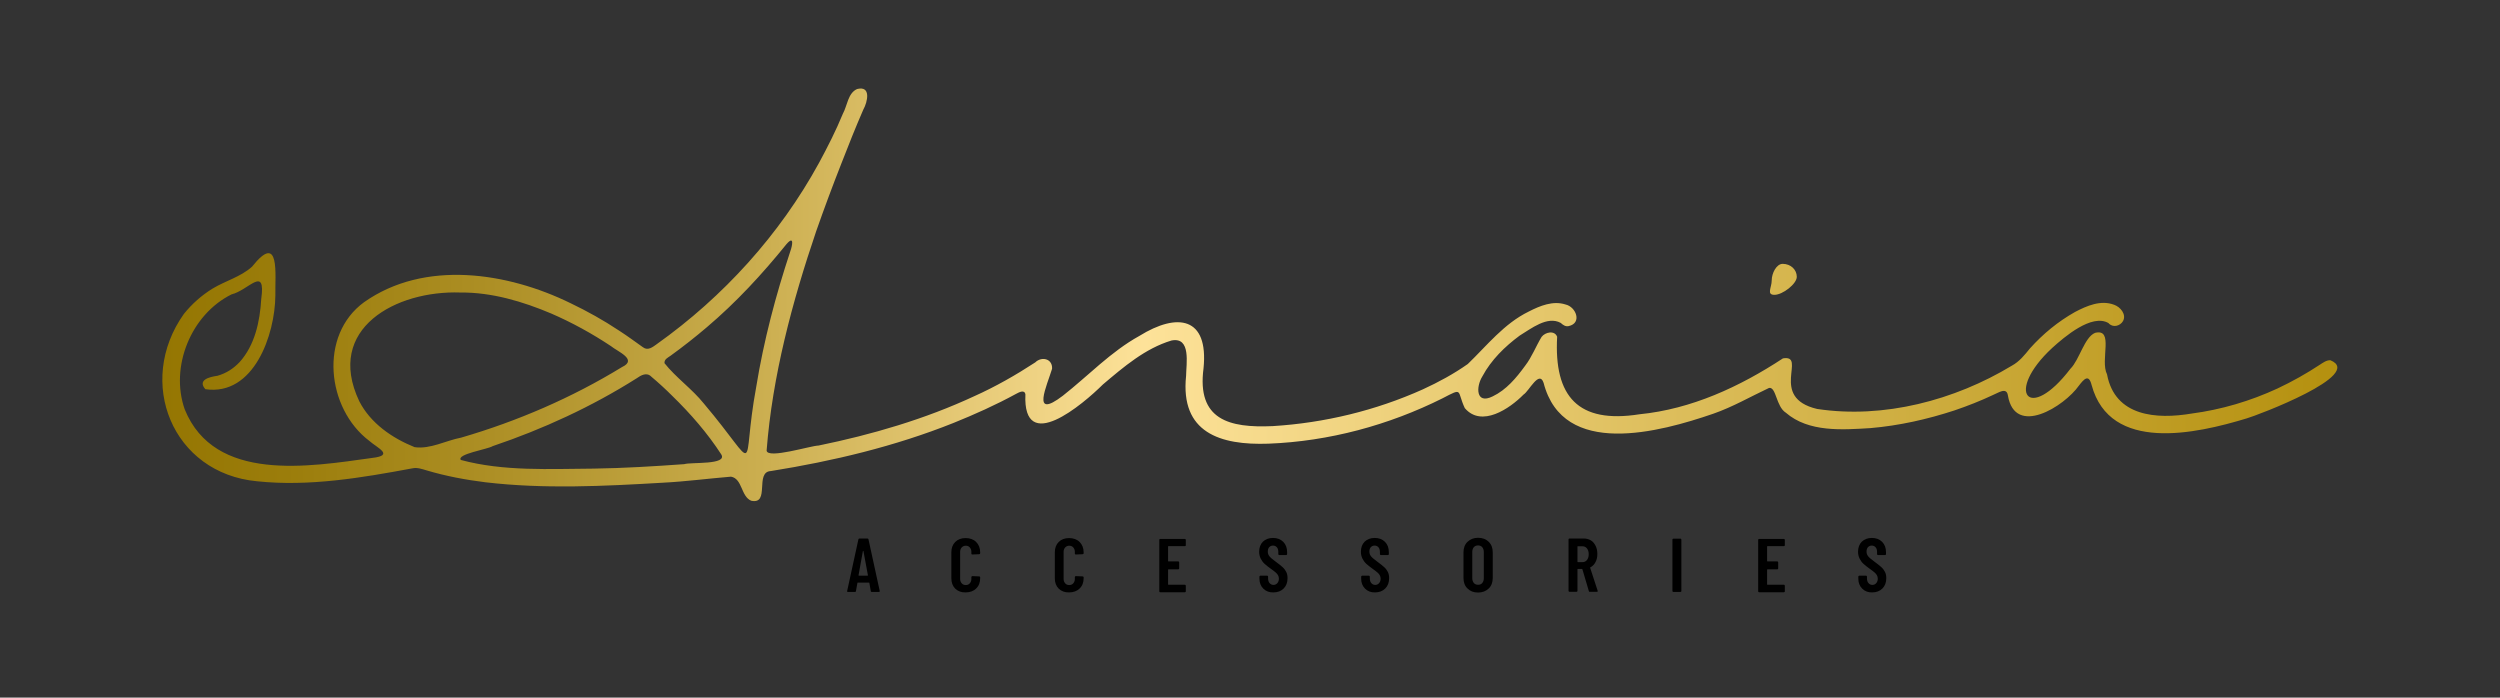 <?xml version="1.0" encoding="utf-8"?>
<!-- Generator: Adobe Illustrator 26.5.0, SVG Export Plug-In . SVG Version: 6.00 Build 0)  -->
<svg version="1.1" id="Layer_1" xmlns="http://www.w3.org/2000/svg" xmlns:xlink="http://www.w3.org/1999/xlink" x="0px" y="0px"
	 viewBox="0 0 1734.9 484.1" style="enable-background:new 0 0 1734.9 484.1;" xml:space="preserve">
<rect x="0" y="0" width="1734.9" height="484.1" fill="#333333" stroke="none"/>
<style type="text/css">
	.st0{fill:#FFFFFF;}
	.st1{fill:url(#SVGID_1_);}
</style>
<path class="st0" d="M-5199.2,4267.4c-0.4,2.6,2.2,2.3,3.4,3.4C-5199.2,4270.8-5199.2,4270.8-5199.2,4267.4z"/>
<path class="st0" d="M3932.3,2754.7c-6.8,0-13.3-0.6-19.9-2.8c-14.7-4.9-25-18.6-20.1-37.2c1-3.8,2.4-7.5,4.2-10.9
	c2.4-4.4,5.1-8.7,8.2-12.7c9.5-12.5,19.2-24.9,29.1-37.1c3.5-4.3,7.5-8.4,11.6-12.1c9.1-8.2,19.9-12.2,32.2-12.6
	c15-0.4,28.9,3.1,41.8,10.8c24.4,14.7,27,39.7,18.4,60c-2.6,6.3-6.6,11.7-11.1,16.8c-5.7,6.3-12.2,11.6-19.3,16.2
	C3987,2746.1,3954.6,2755.4,3932.3,2754.7z"/>
<linearGradient id="SVGID_1_" gradientUnits="userSpaceOnUse" x1="112.748" y1="204.611" x2="1622.103" y2="204.611">
	<stop  offset="1.385225e-07" style="stop-color:#957602"/>
	<stop  offset="5.664513e-02" style="stop-color:#9B7D0B"/>
	<stop  offset="0.151" style="stop-color:#AD8F25"/>
	<stop  offset="0.271" style="stop-color:#CAAD4E"/>
	<stop  offset="0.411" style="stop-color:#F1D587"/>
	<stop  offset="0.451" style="stop-color:#FDE299"/>
	<stop  offset="0.994" style="stop-color:#B59110"/>
</linearGradient>
<path class="st1" d="M835.2,255.6c-4.7,35.7,17.7,41.5,48.1,40.1c35.8-2.2,71.4-10.8,104.1-25.5c10.9-5,21.4-10.7,31.2-17.6
	c13.4-12.9,25.1-28,42.3-36.4c7.8-4,16.8-7.7,25.5-4.9c7.3,1.6,11.7,12.9,2.2,15c-2.2,0.5-4-0.8-5.5-2.2c-9.3-5.1-20.6,4-28.5,8.8
	c-10.3,7.6-19.8,16.9-25.9,28.3c-4.5,7.2-4.6,19.7,7.1,13.9c9.5-4.5,16.5-12.9,22.6-21.3c4.7-6.1,7.4-13.4,11.4-20
	c2.5-3.3,9-4.8,10.8-0.1c-2.3,41.6,14.6,60.5,57.1,53.8c36.2-3.6,69.6-19.1,99.6-38.8c17.1-2.8-10.2,27.1,23.7,35.1
	c46.2,7,95.4-6,135.1-30c5.2-2.8,8.9-7.4,12.6-12c9.1-10.1,19.4-18.6,31.3-25.3c8.2-4.3,17.9-8.5,27.1-5c4.4,1.5,8.7,6.7,6.2,11.3
	c-2.1,3.6-7.2,4.8-10.1,1.4c-11.6-6.7-30.6,9.6-39.1,17.3c-33.1,30.7-16.3,52.4,12.7,14.4c6.2-6.1,9.7-21.9,17.1-24.9
	c13.4-3.3,3.3,18.9,8.3,28.8c5.5,29.3,34.3,31.3,58.7,27.2c20.6-2.7,40.8-8.7,59.6-17.4c10.2-4.8,20-10.3,29.4-16.5
	c2.2-1.4,4.5-3.2,7.3-3.1c24.3,10-50.8,38.3-58.2,40.4c-34.9,10.6-94.7,24.1-107.5-23.2c-2-8-5.4-4-8.8,0.4
	c-10.1,14.4-44.4,36-49.3,6.8c-0.9-6.1-6.9-1.6-10.3-0.3c-8.7,4.1-17.6,7.6-26.7,10.7c-18.9,6.2-38.5,10.6-58.4,12.3
	c-19.5,1.2-42.9,3-58.7-10.7c-6.8-4.3-6.6-17.9-11.6-17.2c-12.8,6-25.2,13.2-38.7,17.9c-37.2,12.8-104.3,31.1-117.8-21.4
	c-3-9.2-10.2,5.9-13.9,8.1c-9.6,9.8-29.2,23.1-40.8,9.4c-5.7-12.2-0.8-14.4-15.4-6.8c-37.4,18.7-78.9,29.9-120.8,31.5
	c-33.7,1.2-61.3-7.7-57.2-47c0.1-8.4,3.6-27.3-10.1-24.6c-18.3,5.5-33.3,18.4-47.6,30.5c-13.8,13.7-55.7,49.4-53.8,6.9
	c-0.6-3.6-4.5-1.4-6.4-0.4c-14.1,7.7-28.8,14.3-43.7,20.3c-40.6,16.2-83.4,26.4-126.5,33.3c-11.5,0.5-0.3,23.5-13.7,20.6
	c-7.2-3-6-15.3-14-16.7c-15.8,1.3-31.6,3.4-47.4,4.2c-40.9,2.4-82.2,4.5-123-0.3c-13.8-1.7-27.6-4.3-41-8.3
	c-3.1-0.9-6.3-2.1-9.6-1.4c-35.4,6.6-71.8,12.8-107.9,9c-58.9-5.5-84.3-69-50.8-116.1c5.6-7,12.3-12.9,19.9-17.6
	c8.9-5.4,19.5-8.1,27.4-15.2c19.7-24.8,15.9,5.9,16.2,19.9c-0.2,27.3-14.9,70-48.6,65.1c-5.5-6.3,2.5-8.5,8.4-9.3
	c6-1.7,11-4.9,15.3-9.4c10.7-11.8,14.2-28.4,15.1-43.9c3.3-23.8-8.9-6-20.6-3.2c-28.1,13.9-42.9,50.2-32.5,79.8
	c20.7,51,86.3,39.8,130.1,33.7c15.7-1.8,3.4-7-2.1-11.9c-29.5-22.4-35.1-73.2-3.5-96.2c42-29.6,99.5-20.7,143.2,0.7
	c11.7,5.6,23,11.9,33.8,19.1c5.6,3.6,11,7.6,16.5,11.5c3.4,2.6,6.7-0.1,9.5-2.1c46.3-32.9,85.4-76,112.7-125.9
	c6-11.1,11.7-22.3,16.5-34c3.1-5.6,3.5-14.4,9.9-17.2c9.9-2.5,7.3,9,4.3,14.3c-5.4,12.4-10.4,25-15.3,37.6
	c-6.1,15.5-11.9,31.1-17.4,46.8C549.7,209.7,536,260.9,532,312.7c0.7,6,30.5-3.4,36-3.5c37.1-7.6,73.8-18.3,108.2-34.3
	c14.7-6.6,28.7-14.6,42.2-23.4c4.5-4.4,12.1-2.6,11.7,4.4c-3.4,11.4-15,35.9,7.5,18.7c17.7-13.9,33.2-30.5,53.1-41.5
	C817,216.8,838.8,219.8,835.2,255.6z M319.5,203c-44.5-1.6-94.1,24.9-70.2,75.4c7.8,15.3,22.8,25.6,38.4,31.9
	c10.8,1.6,21.7-4.6,32.3-6.6c39.1-11.4,76.9-27.7,111.7-49c11-5.2-3.1-10.7-7.7-14.5c-13.1-8.7-26.9-16.3-41.4-22.6
	C362.7,209.2,341.3,202.8,319.5,203z M412,325.2C412,325.2,412,325.2,412,325.2c21-0.3,42-1.6,62.9-3.1c4.4-1.5,30.3,0.7,25.6-6.8
	c-9.6-14.8-21.3-28.2-33.9-40.5c-4.7-4.7-9.6-9.2-14.6-13.4c-3.2-3.3-7.2-1-10.3,1.2c-31.2,19.7-64.9,35.2-99.8,47
	c-3.4,2.2-25.2,5.5-22.1,9.6C349.5,327.2,381.4,325.4,412,325.2z M461.1,252c7.9,10,19.2,17.9,27.3,28
	c40.3,47.7,25.4,47.8,36.4-11.6c5.2-32,13.5-63.4,23.7-94.2c1.3-3.6,2.9-11.2-2.7-4.8c-16.8,20.8-34.9,40.4-55.3,57.7
	c-8.1,6.9-16.5,13.5-25.2,19.8C463.5,248.2,461,249.2,461.1,252z M1246.9,192.1c0-4.9-4.1-9-9.8-9c-4.3,0-7.6,6.5-7.6,11.5
	c0,4.9-3.8,10,1.9,10S1246.9,197,1246.9,192.1z"/>
<g>
	<path d="M604.3,410.2l-1-5.6c0-0.2-0.1-0.3-0.3-0.3h-7.7c-0.2,0-0.3,0.1-0.3,0.3l-1,5.6c0,0.4-0.3,0.6-0.7,0.6h-4.8
		c-0.5,0-0.7-0.2-0.6-0.7l7.8-35.8c0.1-0.4,0.3-0.6,0.7-0.6h5.6c0.4,0,0.6,0.2,0.7,0.6l7.8,35.8v0.2c0,0.3-0.2,0.5-0.6,0.5H605
		C604.6,410.8,604.3,410.6,604.3,410.2z M596.1,399.5h5.9c0.2,0,0.3-0.1,0.3-0.3l-3.1-16.7c0-0.1-0.1-0.2-0.2-0.2
		c-0.1,0-0.1,0.1-0.2,0.2l-3,16.7C595.8,399.4,595.9,399.5,596.1,399.5z"/>
	<path d="M662.9,408.5c-1.8-1.8-2.7-4.2-2.7-7.2v-18c0-3,0.9-5.4,2.7-7.2c1.8-1.8,4.2-2.7,7.2-2.7c3,0,5.5,0.9,7.3,2.7
		c1.8,1.8,2.8,4.2,2.8,7.2v0.6c0,0.2-0.1,0.3-0.2,0.5c-0.1,0.1-0.3,0.2-0.4,0.2l-4.9,0.2c-0.4,0-0.6-0.2-0.6-0.6v-1.3
		c0-1.2-0.4-2.2-1.1-3c-0.7-0.8-1.6-1.2-2.8-1.2c-1.1,0-2,0.4-2.8,1.2c-0.7,0.8-1.1,1.8-1.1,3v18.9c0,1.2,0.4,2.2,1.1,3
		c0.7,0.8,1.6,1.2,2.8,1.2c1.2,0,2.1-0.4,2.8-1.2c0.7-0.8,1.1-1.8,1.1-3v-1.3c0-0.2,0.1-0.3,0.2-0.5c0.1-0.1,0.3-0.2,0.4-0.2
		l4.9,0.2c0.2,0,0.3,0.1,0.4,0.2c0.1,0.1,0.2,0.3,0.2,0.4v0.6c0,3-0.9,5.4-2.8,7.2c-1.8,1.8-4.3,2.7-7.3,2.7
		C667.2,411.2,664.8,410.3,662.9,408.5z"/>
	<path d="M734.7,408.5c-1.8-1.8-2.7-4.2-2.7-7.2v-18c0-3,0.9-5.4,2.7-7.2c1.8-1.8,4.2-2.7,7.2-2.7c3,0,5.5,0.9,7.3,2.7
		c1.8,1.8,2.8,4.2,2.8,7.2v0.6c0,0.2-0.1,0.3-0.2,0.5c-0.1,0.1-0.3,0.2-0.4,0.2l-4.9,0.2c-0.4,0-0.6-0.2-0.6-0.6v-1.3
		c0-1.2-0.4-2.2-1.1-3c-0.7-0.8-1.6-1.2-2.8-1.2c-1.1,0-2,0.4-2.8,1.2c-0.7,0.8-1.1,1.8-1.1,3v18.9c0,1.2,0.4,2.2,1.1,3
		c0.7,0.8,1.6,1.2,2.8,1.2c1.2,0,2.1-0.4,2.8-1.2c0.7-0.8,1.1-1.8,1.1-3v-1.3c0-0.2,0.1-0.3,0.2-0.5c0.1-0.1,0.3-0.2,0.4-0.2
		l4.9,0.2c0.2,0,0.3,0.1,0.4,0.2c0.1,0.1,0.2,0.3,0.2,0.4v0.6c0,3-0.9,5.4-2.8,7.2c-1.8,1.8-4.3,2.7-7.3,2.7
		C739,411.2,736.6,410.3,734.7,408.5z"/>
	<path d="M822.7,378.8c-0.1,0.1-0.3,0.2-0.4,0.2h-11.4c-0.2,0-0.3,0.1-0.3,0.3v10c0,0.2,0.1,0.3,0.3,0.3h6.8c0.2,0,0.3,0.1,0.4,0.2
		c0.1,0.1,0.2,0.3,0.2,0.5v4.1c0,0.2-0.1,0.3-0.2,0.5c-0.1,0.1-0.3,0.2-0.4,0.2h-6.8c-0.2,0-0.3,0.1-0.3,0.3v10.1
		c0,0.2,0.1,0.3,0.3,0.3h11.4c0.2,0,0.3,0.1,0.4,0.2c0.1,0.1,0.2,0.3,0.2,0.4v4c0,0.2-0.1,0.3-0.2,0.4c-0.1,0.1-0.3,0.2-0.4,0.2
		h-17.2c-0.2,0-0.3-0.1-0.4-0.2c-0.1-0.1-0.2-0.3-0.2-0.4v-35.8c0-0.2,0.1-0.3,0.2-0.4c0.1-0.1,0.3-0.2,0.4-0.2h17.2
		c0.2,0,0.3,0.1,0.4,0.2c0.1,0.1,0.2,0.3,0.2,0.4v4C822.9,378.5,822.9,378.7,822.7,378.8z"/>
	<path d="M876.7,408.5c-1.8-1.8-2.7-4.1-2.7-6.9v-1.4c0-0.2,0.1-0.3,0.2-0.5c0.1-0.1,0.3-0.2,0.4-0.2h4.8c0.2,0,0.3,0.1,0.4,0.2
		c0.1,0.1,0.2,0.3,0.2,0.5v1.1c0,1.4,0.3,2.5,1,3.3s1.6,1.3,2.7,1.3c1.1,0,2-0.4,2.7-1.2c0.7-0.8,1.1-1.8,1.1-3.1
		c0-0.9-0.2-1.7-0.6-2.4c-0.4-0.7-0.9-1.3-1.6-1.9c-0.7-0.6-1.8-1.5-3.4-2.6c-1.8-1.3-3.2-2.4-4.3-3.4c-1.1-1-2-2.2-2.7-3.6
		c-0.7-1.4-1.1-3-1.1-4.8c0-2.9,0.9-5.3,2.6-7c1.8-1.7,4.1-2.6,7-2.6c2.9,0,5.3,0.9,7.1,2.7c1.8,1.8,2.7,4.2,2.7,7.2v1.3
		c0,0.2-0.1,0.3-0.2,0.5c-0.1,0.1-0.3,0.2-0.4,0.2h-4.8c-0.2,0-0.3-0.1-0.5-0.2c-0.1-0.1-0.2-0.3-0.2-0.5v-1.4c0-1.4-0.3-2.5-1-3.3
		c-0.7-0.8-1.6-1.2-2.7-1.2c-1.1,0-1.9,0.4-2.6,1.1c-0.7,0.8-1,1.8-1,3.1c0,1.3,0.4,2.3,1.1,3.2c0.7,0.9,2.1,2.1,4.3,3.7
		c2.2,1.6,3.8,2.9,4.9,3.9c1.1,1,1.9,2.1,2.5,3.3c0.6,1.2,0.9,2.6,0.9,4.3c0,3-0.9,5.4-2.7,7.2c-1.8,1.8-4.2,2.7-7.1,2.7
		C880.9,411.2,878.5,410.3,876.7,408.5z"/>
	<path d="M947.3,408.5c-1.8-1.8-2.7-4.1-2.7-6.9v-1.4c0-0.2,0.1-0.3,0.2-0.5c0.1-0.1,0.3-0.2,0.4-0.2h4.8c0.2,0,0.3,0.1,0.4,0.2
		c0.1,0.1,0.2,0.3,0.2,0.5v1.1c0,1.4,0.3,2.5,1,3.3s1.6,1.3,2.7,1.3c1.1,0,2-0.4,2.7-1.2c0.7-0.8,1.1-1.8,1.1-3.1
		c0-0.9-0.2-1.7-0.6-2.4c-0.4-0.7-0.9-1.3-1.6-1.9c-0.7-0.6-1.8-1.5-3.4-2.6c-1.8-1.3-3.2-2.4-4.3-3.4c-1.1-1-2-2.2-2.7-3.6
		c-0.7-1.4-1.1-3-1.1-4.8c0-2.9,0.9-5.3,2.6-7c1.8-1.7,4.1-2.6,7-2.6c2.9,0,5.3,0.9,7.1,2.7c1.8,1.8,2.7,4.2,2.7,7.2v1.3
		c0,0.2-0.1,0.3-0.2,0.5c-0.1,0.1-0.3,0.2-0.5,0.2h-4.8c-0.2,0-0.3-0.1-0.5-0.2c-0.1-0.1-0.2-0.3-0.2-0.5v-1.4c0-1.4-0.3-2.5-1-3.3
		c-0.7-0.8-1.6-1.2-2.7-1.2c-1.1,0-1.9,0.4-2.6,1.1c-0.7,0.8-1,1.8-1,3.1c0,1.3,0.4,2.3,1.1,3.2c0.7,0.9,2.1,2.1,4.3,3.7
		c2.2,1.6,3.8,2.9,4.9,3.9c1.1,1,1.9,2.1,2.5,3.3c0.6,1.2,0.9,2.6,0.9,4.3c0,3-0.9,5.4-2.7,7.2c-1.8,1.8-4.2,2.7-7.1,2.7
		C951.5,411.2,949.1,410.3,947.3,408.5z"/>
	<path d="M1018.4,408.4c-1.9-1.8-2.8-4.3-2.8-7.3v-17.8c0-3,0.9-5.5,2.8-7.3c1.9-1.8,4.3-2.8,7.3-2.8c3,0,5.5,0.9,7.4,2.8
		c1.9,1.8,2.8,4.3,2.8,7.3v17.8c0,3-0.9,5.5-2.8,7.3c-1.9,1.8-4.3,2.8-7.4,2.8C1022.7,411.2,1020.3,410.3,1018.4,408.4z
		 M1028.6,404.6c0.7-0.8,1.1-1.9,1.1-3.3v-18.3c0-1.3-0.4-2.4-1.1-3.3c-0.7-0.8-1.7-1.2-2.9-1.2s-2.2,0.4-2.9,1.2
		c-0.7,0.8-1.1,1.9-1.1,3.3v18.3c0,1.3,0.4,2.4,1.1,3.3c0.7,0.8,1.7,1.2,2.9,1.2S1027.9,405.5,1028.6,404.6z"/>
	<path d="M1102.6,410.2l-4.5-15.2c-0.1-0.1-0.2-0.2-0.3-0.2h-2.8c-0.2,0-0.3,0.1-0.3,0.3v15c0,0.2-0.1,0.3-0.2,0.4
		c-0.1,0.1-0.3,0.2-0.4,0.2h-4.9c-0.2,0-0.3-0.1-0.5-0.2c-0.1-0.1-0.2-0.3-0.2-0.4v-35.8c0-0.2,0.1-0.3,0.2-0.4
		c0.1-0.1,0.3-0.2,0.5-0.2h9.9c1.9,0,3.5,0.5,4.9,1.3s2.5,2.2,3.3,3.8c0.8,1.6,1.2,3.5,1.2,5.6c0,2.2-0.4,4.1-1.3,5.7
		c-0.8,1.6-2,2.8-3.5,3.6c-0.1,0-0.2,0.1-0.2,0.3l5.2,15.9c0,0.1,0.1,0.2,0.1,0.3c0,0.3-0.2,0.5-0.6,0.5h-5.1
		C1102.9,410.8,1102.7,410.6,1102.6,410.2z M1094.7,379.3v10.5c0,0.2,0.1,0.3,0.3,0.3h3.2c1.3,0,2.3-0.5,3.1-1.5
		c0.8-1,1.2-2.3,1.2-4c0-1.7-0.4-3-1.2-4c-0.8-1-1.8-1.5-3.1-1.5h-3.2C1094.8,379,1094.7,379.1,1094.7,379.3z"/>
	<path d="M1160.8,410.6c-0.1-0.1-0.2-0.3-0.2-0.4v-35.8c0-0.2,0.1-0.3,0.2-0.4c0.1-0.1,0.3-0.2,0.5-0.2h4.9c0.2,0,0.3,0.1,0.4,0.2
		c0.1,0.1,0.2,0.3,0.2,0.4v35.8c0,0.2-0.1,0.3-0.2,0.4c-0.1,0.1-0.3,0.2-0.4,0.2h-4.9C1161.1,410.8,1160.9,410.7,1160.8,410.6z"/>
	<path d="M1238.4,378.8c-0.1,0.1-0.3,0.2-0.4,0.2h-11.4c-0.2,0-0.3,0.1-0.3,0.3v10c0,0.2,0.1,0.3,0.3,0.3h6.8c0.2,0,0.3,0.1,0.4,0.2
		c0.1,0.1,0.2,0.3,0.2,0.5v4.1c0,0.2-0.1,0.3-0.2,0.5c-0.1,0.1-0.3,0.2-0.4,0.2h-6.8c-0.2,0-0.3,0.1-0.3,0.3v10.1
		c0,0.2,0.1,0.3,0.3,0.3h11.4c0.2,0,0.3,0.1,0.4,0.2c0.1,0.1,0.2,0.3,0.2,0.4v4c0,0.2-0.1,0.3-0.2,0.4c-0.1,0.1-0.3,0.2-0.4,0.2
		h-17.2c-0.2,0-0.3-0.1-0.5-0.2c-0.1-0.1-0.2-0.3-0.2-0.4v-35.8c0-0.2,0.1-0.3,0.2-0.4c0.1-0.1,0.3-0.2,0.5-0.2h17.2
		c0.2,0,0.3,0.1,0.4,0.2c0.1,0.1,0.2,0.3,0.2,0.4v4C1238.5,378.5,1238.5,378.7,1238.4,378.8z"/>
	<path d="M1292.3,408.5c-1.8-1.8-2.7-4.1-2.7-6.9v-1.4c0-0.2,0.1-0.3,0.2-0.5c0.1-0.1,0.3-0.2,0.4-0.2h4.8c0.2,0,0.3,0.1,0.4,0.2
		c0.1,0.1,0.2,0.3,0.2,0.5v1.1c0,1.4,0.3,2.5,1,3.3c0.7,0.8,1.6,1.3,2.7,1.3c1.1,0,2-0.4,2.7-1.2c0.7-0.8,1.1-1.8,1.1-3.1
		c0-0.9-0.2-1.7-0.6-2.4c-0.4-0.7-0.9-1.3-1.6-1.9c-0.7-0.6-1.8-1.5-3.4-2.6c-1.8-1.3-3.2-2.4-4.3-3.4c-1.1-1-2-2.2-2.7-3.6
		c-0.7-1.4-1.1-3-1.1-4.8c0-2.9,0.9-5.3,2.6-7c1.8-1.7,4.1-2.6,7-2.6c2.9,0,5.3,0.9,7.1,2.7c1.8,1.8,2.7,4.2,2.7,7.2v1.3
		c0,0.2-0.1,0.3-0.2,0.5c-0.1,0.1-0.3,0.2-0.5,0.2h-4.8c-0.2,0-0.3-0.1-0.5-0.2c-0.1-0.1-0.2-0.3-0.2-0.5v-1.4c0-1.4-0.3-2.5-1-3.3
		c-0.7-0.8-1.6-1.2-2.7-1.2c-1.1,0-1.9,0.4-2.6,1.1c-0.7,0.8-1,1.8-1,3.1c0,1.3,0.4,2.3,1.1,3.2c0.7,0.9,2.1,2.1,4.3,3.7
		c2.2,1.6,3.8,2.9,4.9,3.9c1.1,1,1.9,2.1,2.5,3.3c0.6,1.2,0.9,2.6,0.9,4.3c0,3-0.9,5.4-2.7,7.2c-1.8,1.8-4.2,2.7-7.1,2.7
		C1296.5,411.2,1294.1,410.3,1292.3,408.5z"/>
</g>
</svg>
